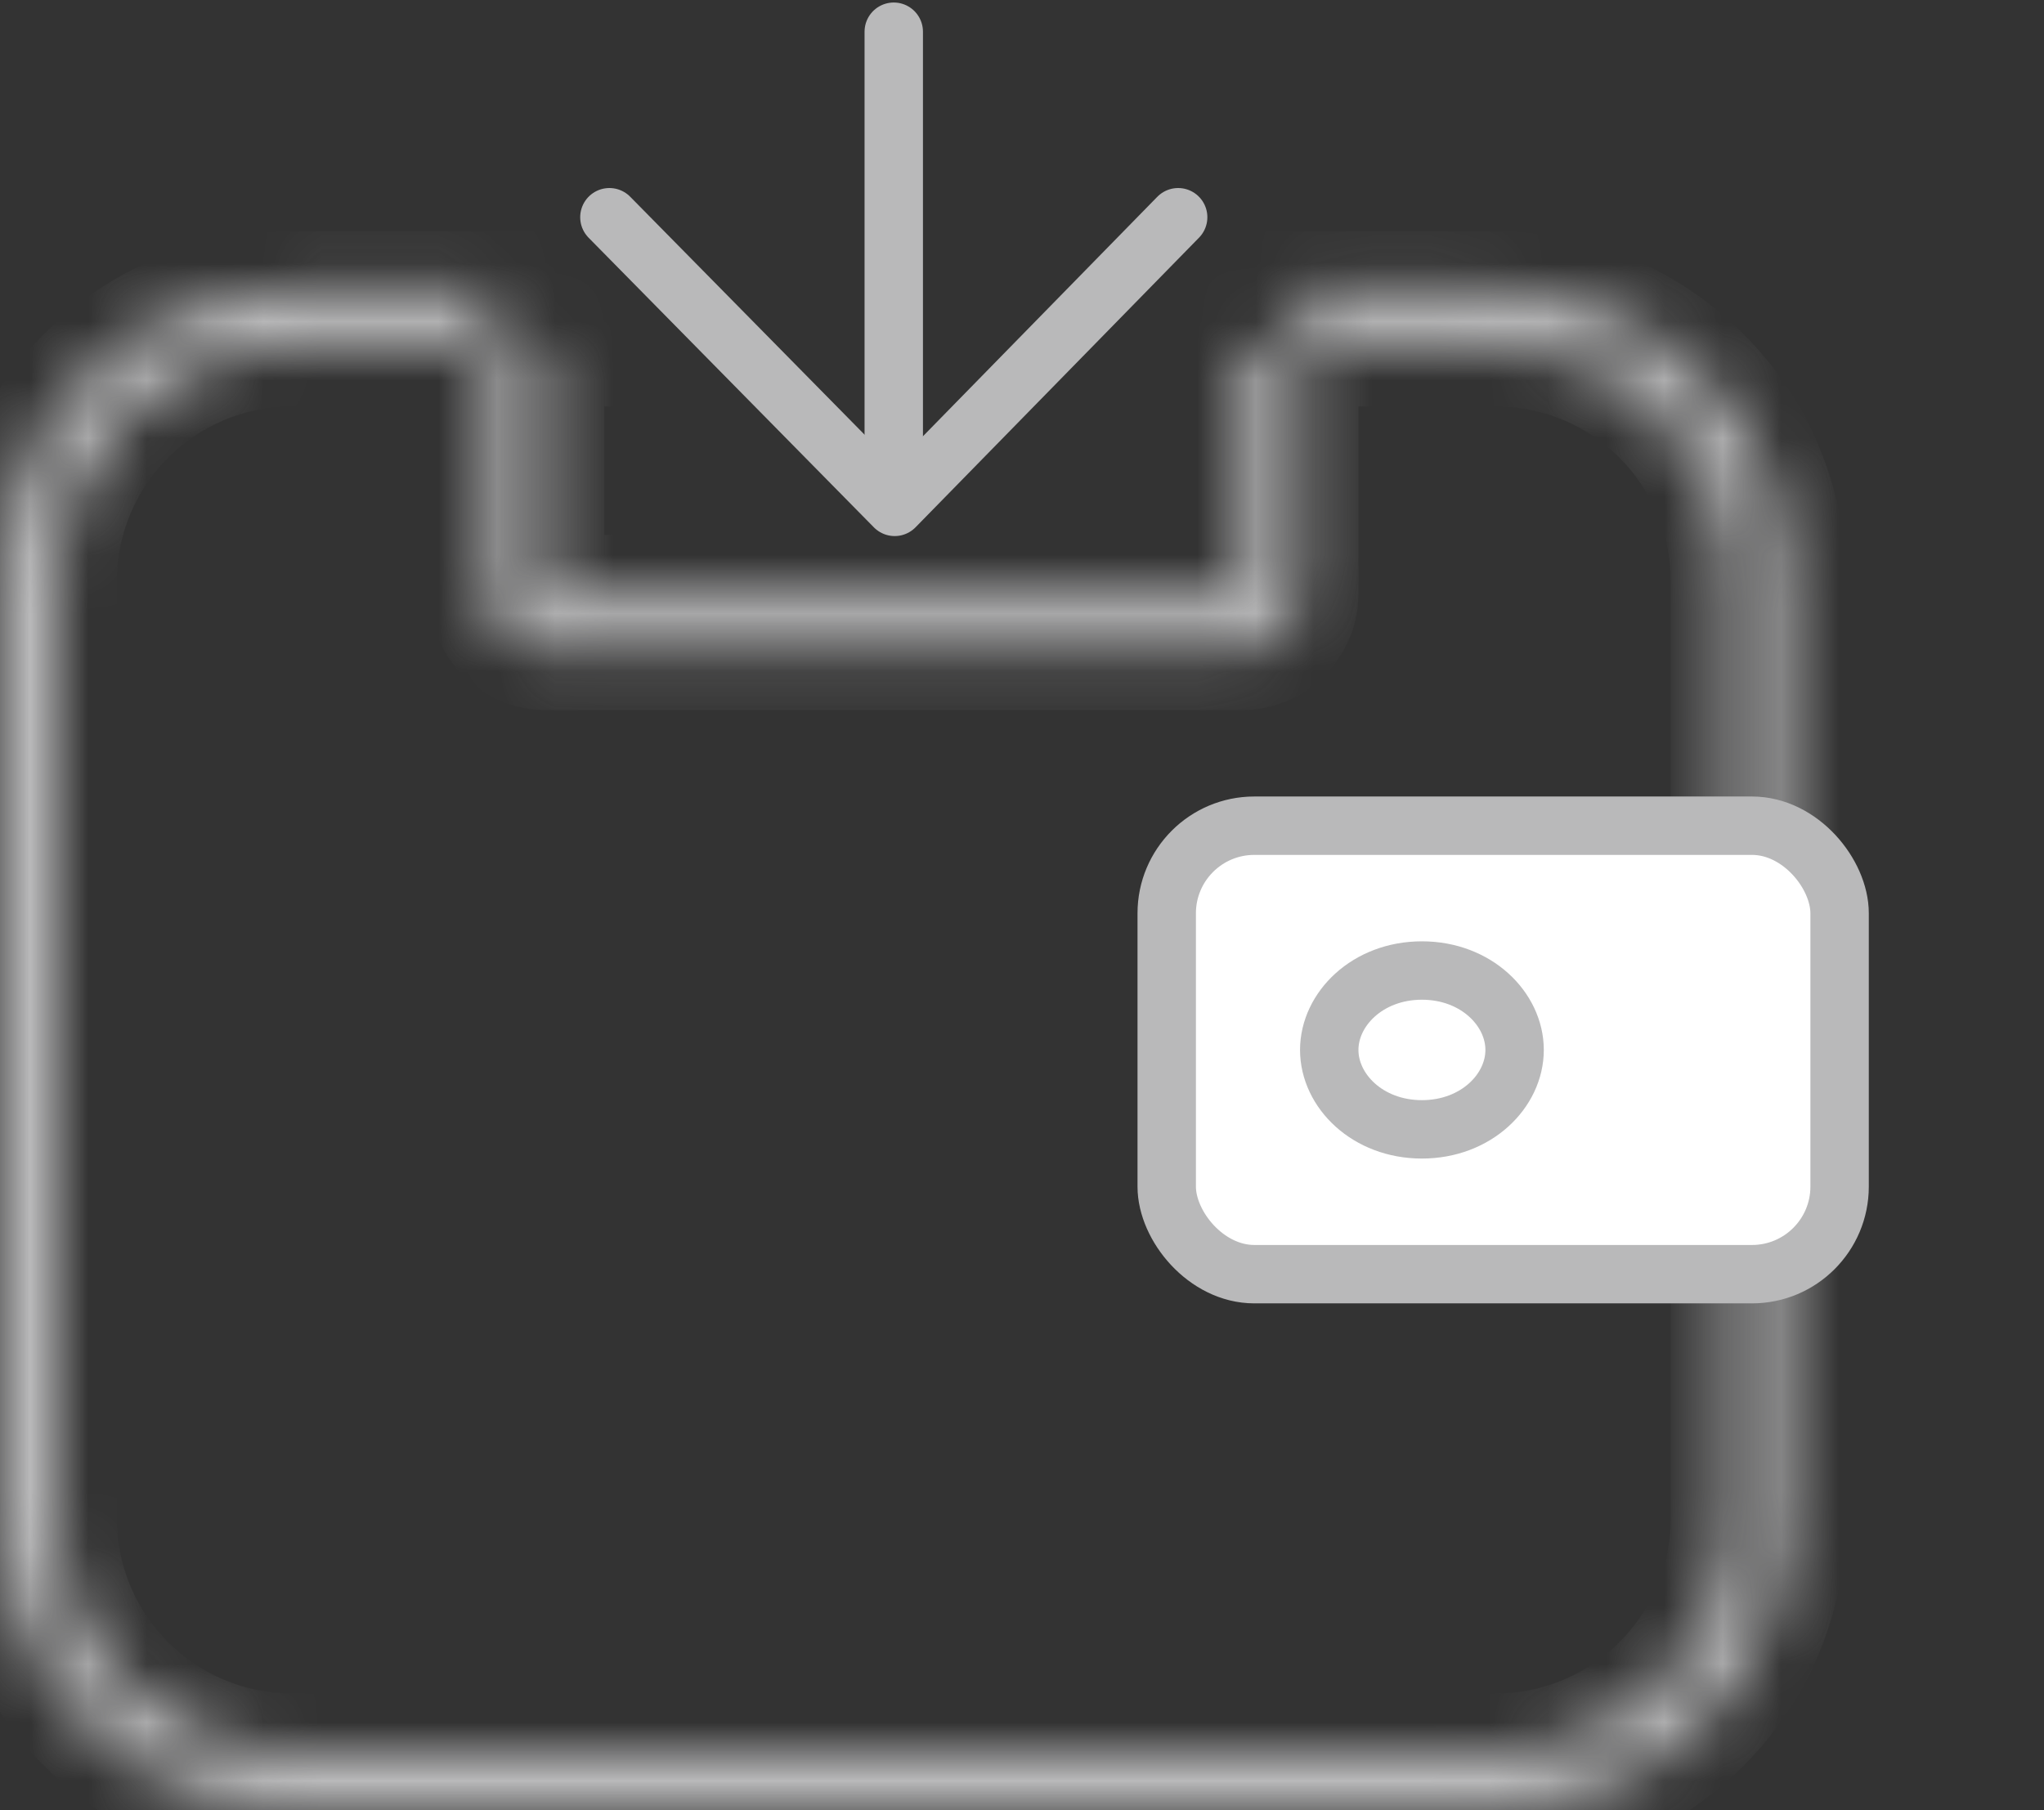 <svg width="35" height="31" viewBox="0 0 35 31" fill="none" xmlns="http://www.w3.org/2000/svg">
<rect x="0" y="0" width="35" height="31" fill="#333333" stroke="none"/>
<path d="M15.304 0.543L15.304 8.138" stroke="#B9B9BA" stroke-linecap="round"/>
<path d="M20.174 3.72L15.32 8.68L10.435 3.72" stroke="#B9B9BA" stroke-linecap="round" stroke-linejoin="round"/>
<mask id="path-3-inside-1_0_2414" fill="white">
<path fill-rule="evenodd" clip-rule="evenodd" d="M21.261 5.96H9.348L9.348 10.16L21.261 10.16V5.96ZM9.348 4.96H8.348V5.96V10.16C8.348 10.712 8.796 11.16 9.348 11.16H21.261C21.813 11.16 22.261 10.712 22.261 10.16V5.96V4.96H21.261H9.348ZM25.609 5.96H5C2.791 5.96 1 7.751 1 9.96V26C1 28.209 2.791 30 5 30H25.609C27.818 30 29.609 28.209 29.609 26V9.96C29.609 7.751 27.818 5.96 25.609 5.96ZM5 4.96C2.239 4.96 0 7.199 0 9.96V26C0 28.761 2.239 31 5 31H25.609C28.37 31 30.609 28.761 30.609 26V9.96C30.609 7.199 28.37 4.96 25.609 4.96H5Z"/>
</mask>
<path d="M9.348 5.96V4.96H8.348L8.348 5.96L9.348 5.96ZM21.261 5.96H22.261V4.96H21.261V5.96ZM9.348 10.16L8.348 10.16L8.348 11.16L9.348 11.16L9.348 10.16ZM21.261 10.16L21.261 11.16L22.261 11.16V10.16H21.261ZM8.348 4.96V3.96H7.348V4.96H8.348ZM22.261 4.96H23.261V3.96H22.261V4.96ZM9.348 6.96H21.261V4.96H9.348V6.96ZM10.348 10.16L10.348 5.96L8.348 5.96L8.348 10.16L10.348 10.16ZM21.261 9.16L9.348 9.16L9.348 11.16L21.261 11.16L21.261 9.16ZM20.261 5.96V10.16H22.261V5.96H20.261ZM8.348 5.96H9.348V3.96H8.348V5.96ZM9.348 5.96V4.96H7.348V5.96H9.348ZM9.348 10.16V5.96H7.348V10.16H9.348ZM9.348 10.16H9.348H7.348C7.348 11.264 8.243 12.16 9.348 12.16V10.16ZM21.261 10.16H9.348V12.16H21.261V10.16ZM21.261 10.16V10.16V12.16C22.365 12.16 23.261 11.264 23.261 10.16H21.261ZM21.261 5.96V10.16H23.261V5.96H21.261ZM21.261 4.96V5.96H23.261V4.96H21.261ZM21.261 5.96H22.261V3.96H21.261V5.96ZM9.348 5.96H21.261V3.96H9.348V5.96ZM5 6.96H25.609V4.96H5V6.96ZM2 9.96C2 8.303 3.343 6.96 5 6.96V4.96C2.239 4.96 0 7.199 0 9.96H2ZM2 26V9.96H0V26H2ZM5 29C3.343 29 2 27.657 2 26H0C0 28.761 2.239 31 5 31V29ZM25.609 29H5V31H25.609V29ZM28.609 26C28.609 27.657 27.265 29 25.609 29V31C28.37 31 30.609 28.761 30.609 26H28.609ZM28.609 9.96V26H30.609V9.96H28.609ZM25.609 6.96C27.266 6.96 28.609 8.303 28.609 9.96H30.609C30.609 7.199 28.37 4.96 25.609 4.96V6.96ZM1 9.96C1 7.751 2.791 5.96 5 5.96V3.96C1.686 3.96 -1 6.646 -1 9.96H1ZM1 26V9.96H-1V26H1ZM5 30C2.791 30 1 28.209 1 26H-1C-1 29.314 1.686 32 5 32V30ZM25.609 30H5V32H25.609V30ZM29.609 26C29.609 28.209 27.818 30 25.609 30V32C28.922 32 31.609 29.314 31.609 26H29.609ZM29.609 9.96V26H31.609V9.96H29.609ZM25.609 5.96C27.818 5.96 29.609 7.751 29.609 9.96H31.609C31.609 6.646 28.922 3.96 25.609 3.96V5.96ZM5 5.96H25.609V3.96H5V5.96Z" fill="#B9B9BA" mask="url(#path-3-inside-1_0_2414)"/>
<rect x="19.978" y="14.14" width="11.522" height="7.68" rx="1.5" fill="white" stroke="#B9B9BA"/>
<path d="M25.935 17.98C25.935 18.679 25.28 19.34 24.348 19.34C23.416 19.34 22.761 18.679 22.761 17.98C22.761 17.282 23.416 16.62 24.348 16.62C25.28 16.62 25.935 17.282 25.935 17.98Z" stroke="#B9B9BA"/>
</svg>
